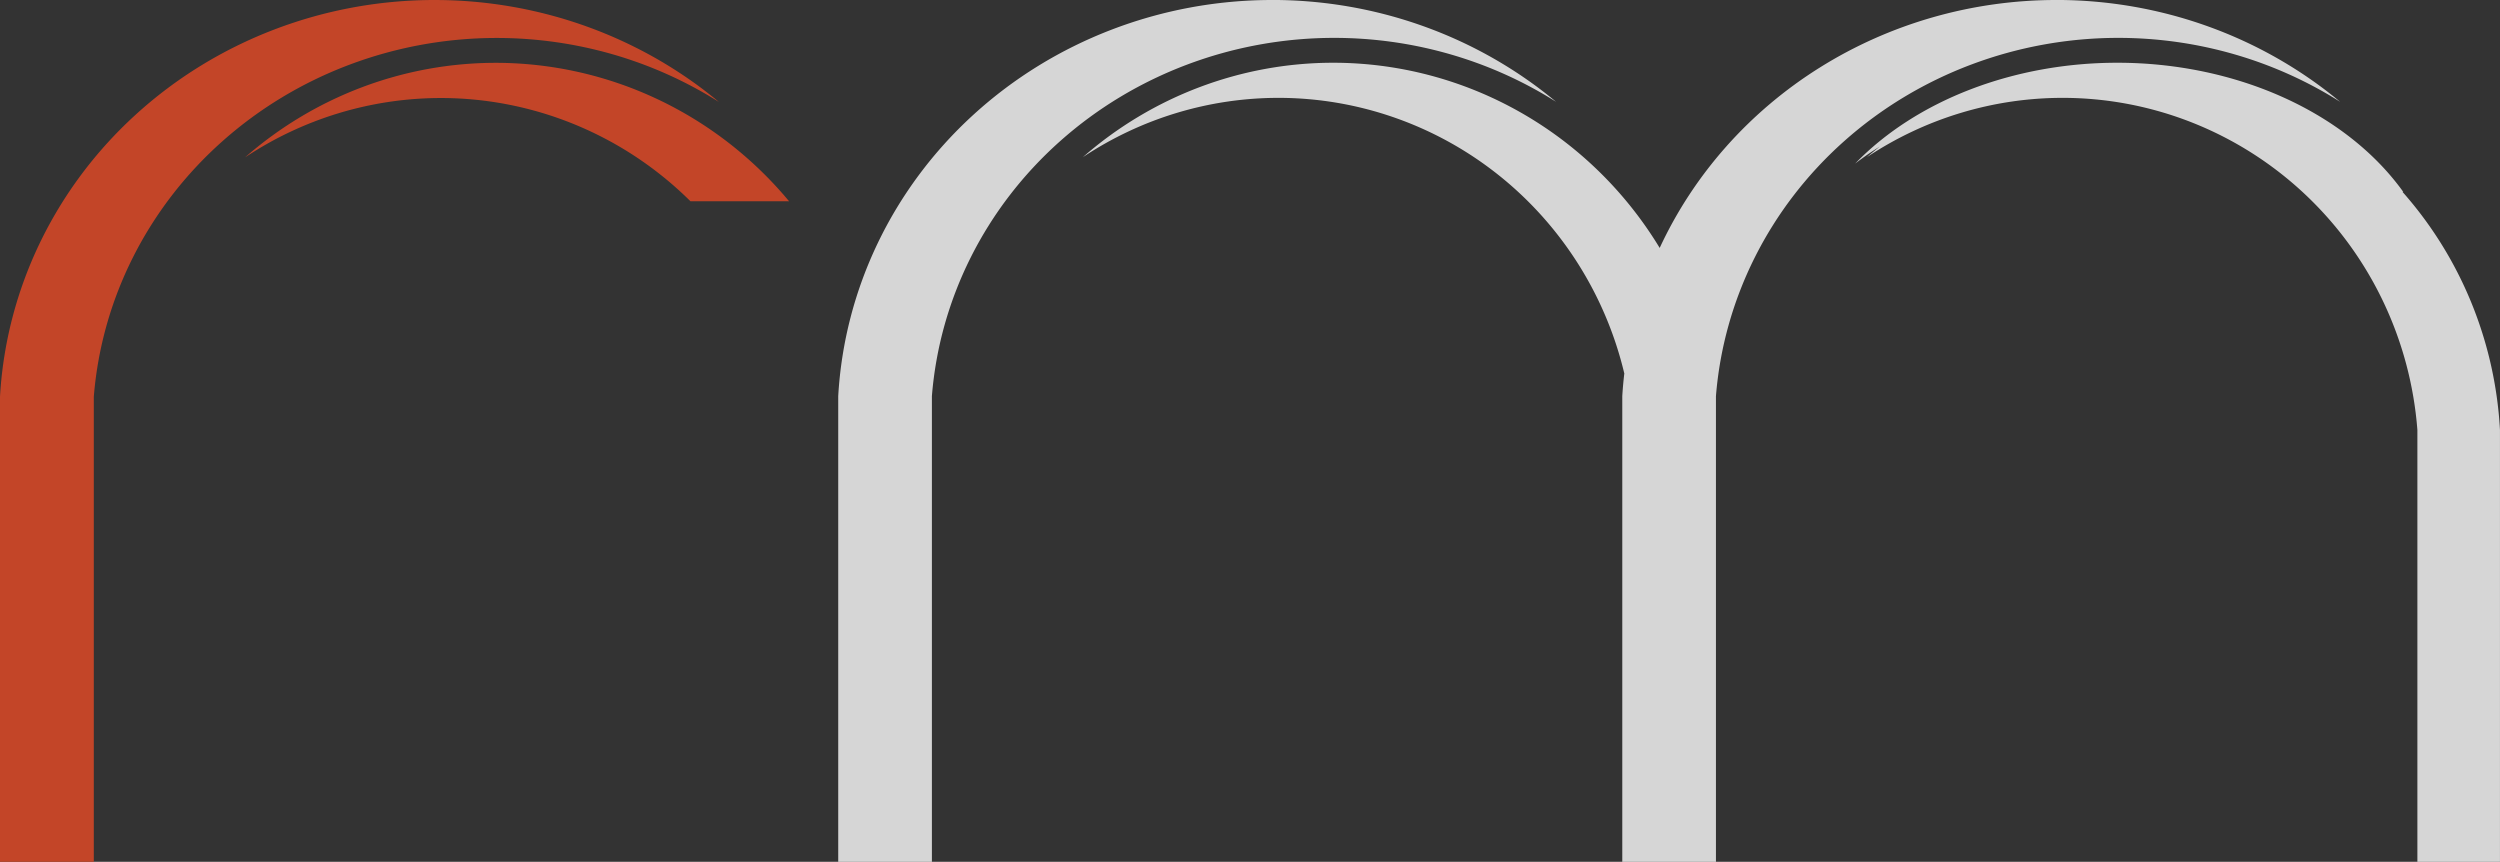 <?xml version="1.0" encoding="UTF-8"?>
<svg version="1.1" viewBox="0 0 80.527 27.76" xmlns="http://www.w3.org/2000/svg" style="--accent: #c34528;">
<rect x="0" y="0" width="80.527" height="27.76" fill="#333333" stroke="none"/>
<g transform="translate(-53,-51)" fill-rule="evenodd">
<path fill="white" opacity=".8" d="m93.975 51a14 13.5 0 0 0-13.975 12.759v15h3.017v-15a13 12.5 0 0 1 12.958-11.539 13 12.5 0 0 1 7.148 2.06 14 13.5 0 0 0-9.148-3.281zm25.255 0a14 13.5 0 0 0-12.77 7.986 12.347 12.517 0 0 0-10.513-5.965 12.347 12.517 0 0 0-8.068 3.042 11.465 11.59 0 0 1 6.304-1.911 11.465 11.59 0 0 1 11.137 8.878 14 13.5 0 0 1 1e-3 -0.007 14 13.5 0 0 0-0.066 0.736v15h3.017v-15a13 12.5 0 0 1 12.958-11.539 13 12.5 0 0 1 7.148 2.06 14 13.5 0 0 0-9.148-3.281zm1.971 2.021a10.5 8 0 0 0-8.447 3.25 10 8 0 0 1 0.793-0.549 12.347 12.517 0 0 0-0.413 0.341 11.465 11.59 0 0 1 6.304-1.911 11.465 11.59 0 0 1 11.428 10.699v13.908h2.66v-13.908a12.347 12.517 0 0 0-3.139-7.67h0.024a10.5 8 0 0 0-9.21-4.16zm-15.631 8.569a14 13.5 0 0 0-0.026 0.118 14 13.5 0 0 1 0.026-0.118z"/>
<path fill="#c34528" transform="matrix(.265 0 0 .265 53 51)" d="m52.818 0a52.913 51.024 0 0 0-52.818 48.225v56.693h11.402v-56.693a49.134 47.244 0 0 1 48.975-43.611 49.134 47.244 0 0 1 27.016 7.787 52.913 51.024 0 0 0-34.574-12.4zm7.453 7.637a46.666 47.31 0 0 0-30.492 11.498 43.333 43.805 0 0 1 23.826-7.221 43.333 43.805 0 0 1 30.322 12.551h11.986a46.666 47.31 0 0 0-35.643-16.828z"/>
</g>
</svg>
